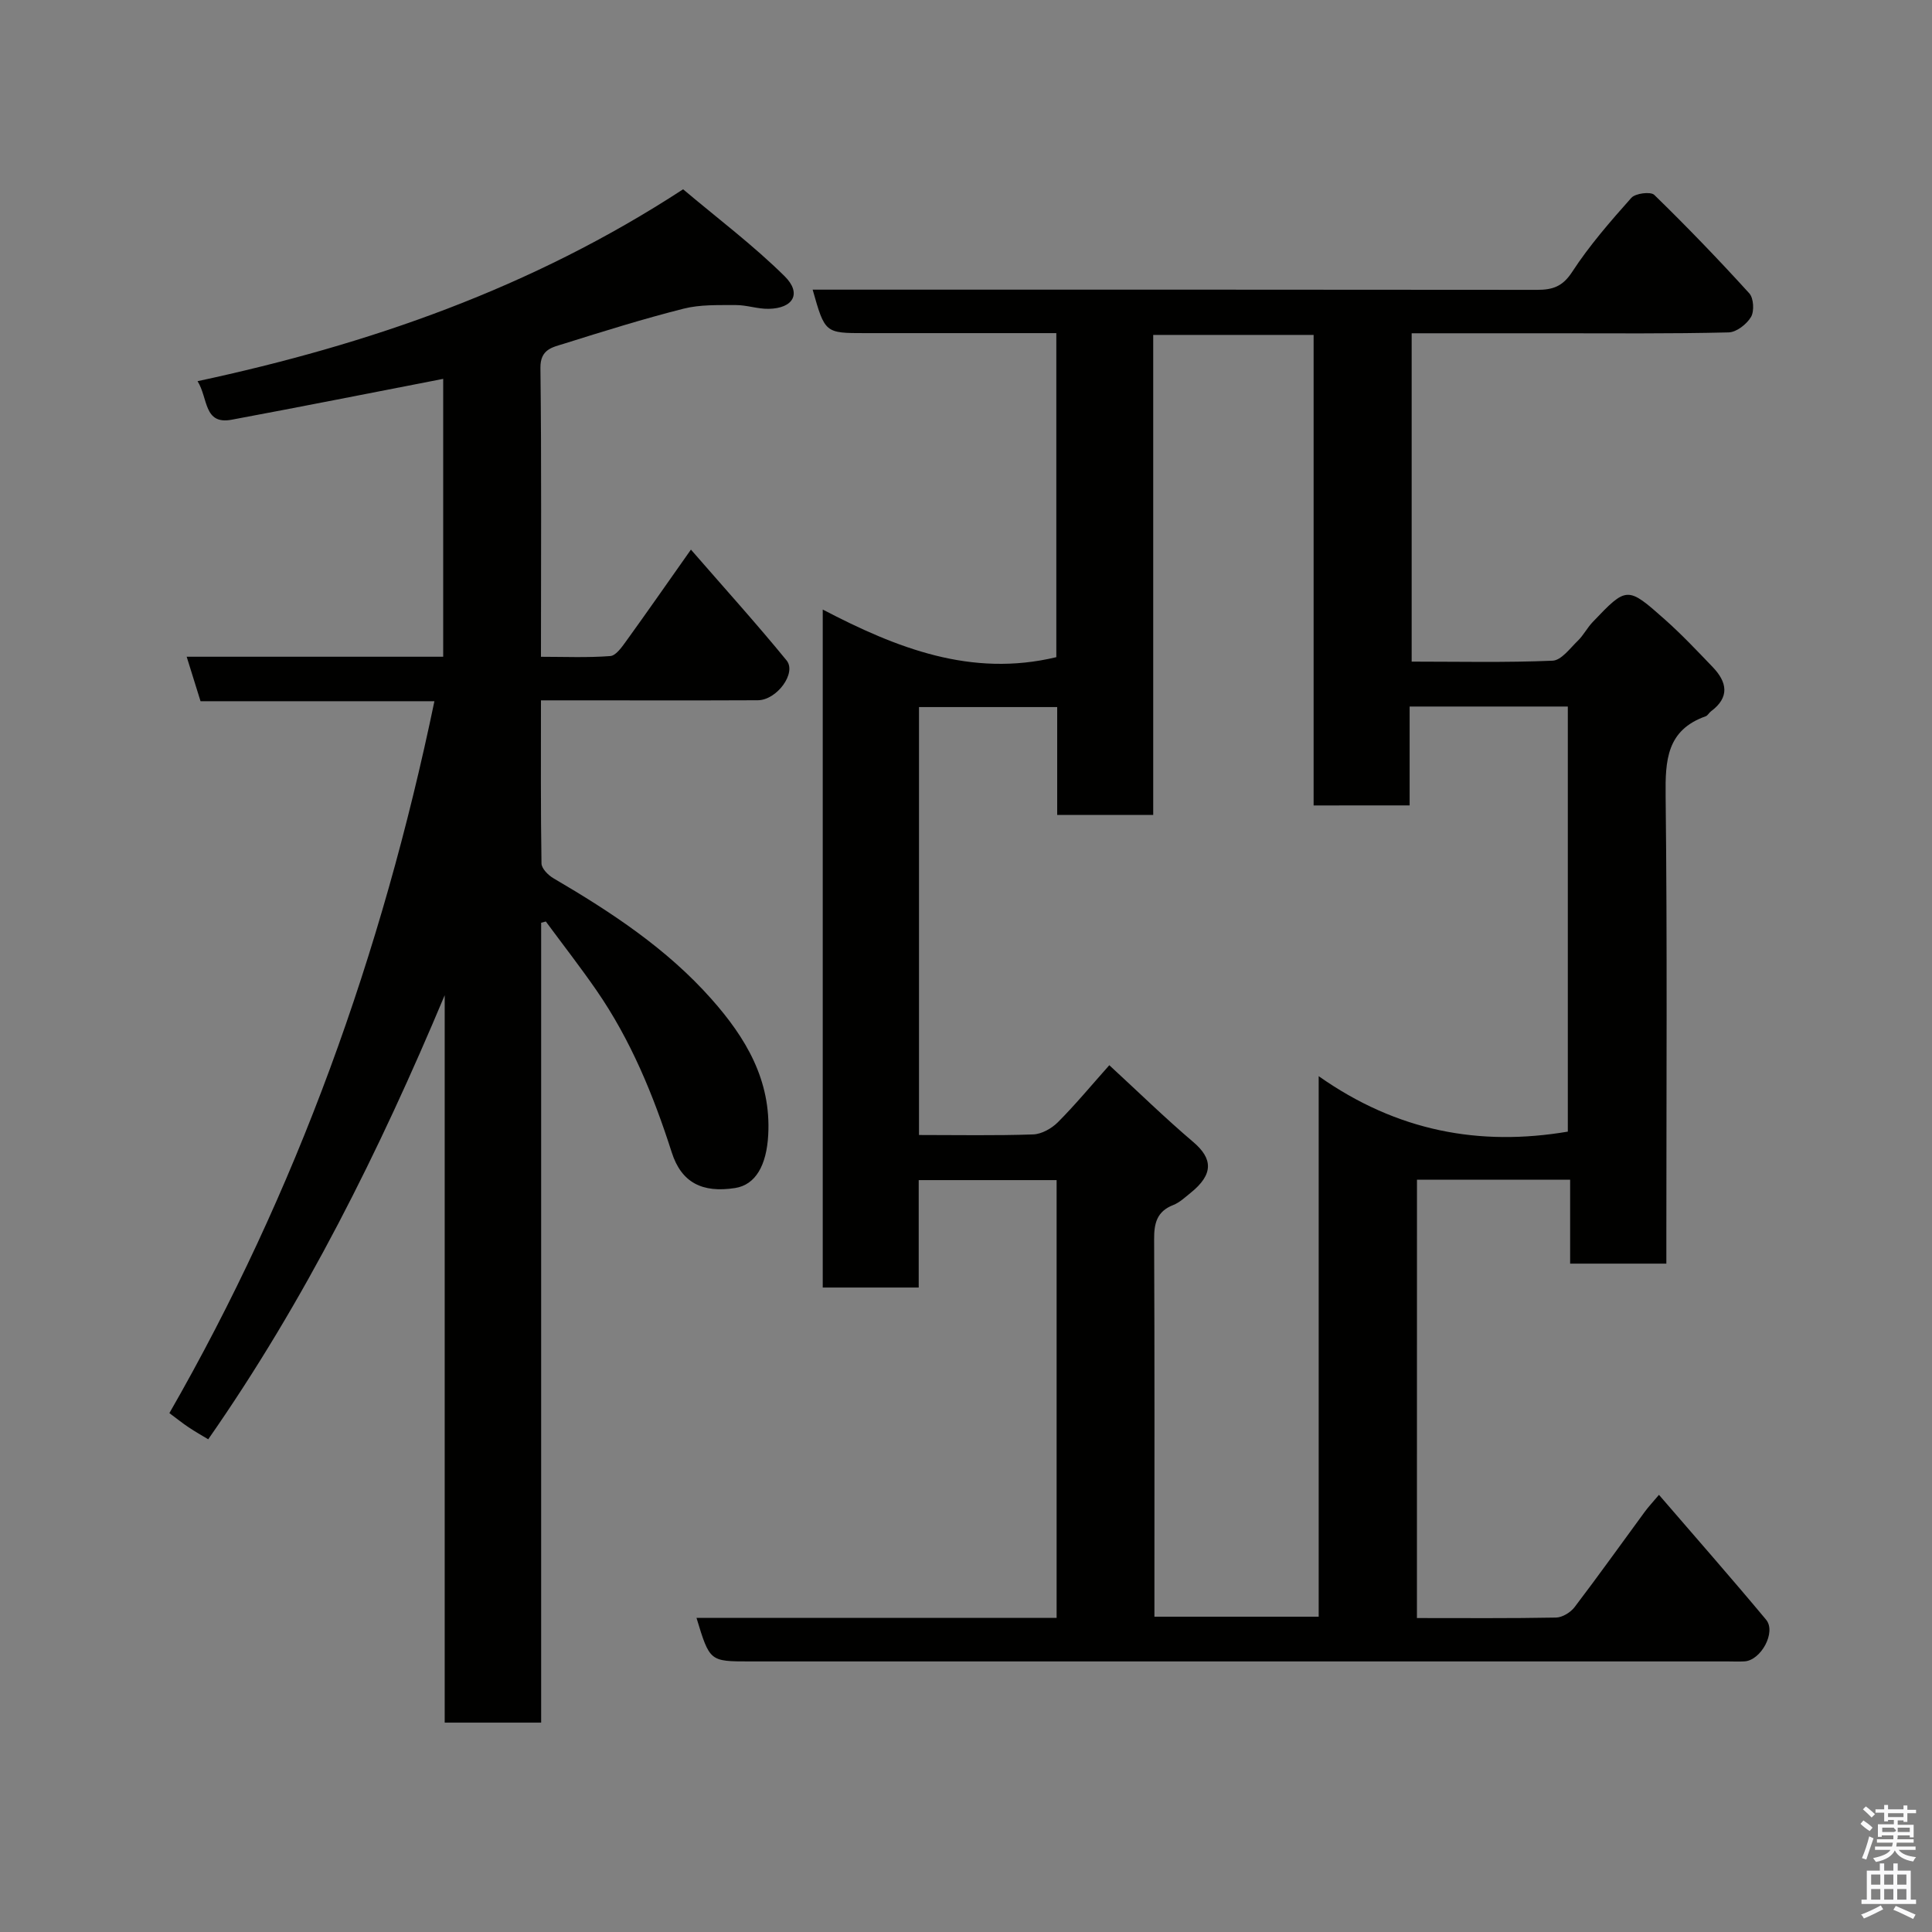<svg enable-background="new 0 0 400 400" viewBox="0 0 400 400" xmlns="http://www.w3.org/2000/svg"><rect x="0" y="0" width="400" height="400" fill="#808080" stroke="none"/><path d="m385.2 377.6.6-.7c.6.4 1.3.9 1.9 1.5l-.6.7c-.8-.5-1.4-1-1.9-1.5zm.3 7.1c.6-1.4 1.1-2.9 1.5-4.5.3.1.6.3.9.4-.5 1.4-1 2.9-1.5 4.4zm.2-10.1.6-.6c.7.5 1.3 1.1 1.9 1.6l-.7.7c-.6-.6-1.2-1.2-1.8-1.7zm8.4-.8h.8v.9h1.8v.7h-1.8v1.8h-.8v-.3h-1.2v.9h3.3v2.6h-.8v-.4h-2.5c0 .3 0 .6-.1.8h3.4v.7h-3.5c0 .3-.1.6-.1.8h4v.7h-3.5c.7.9 1.9 1.3 3.6 1.5-.2.2-.4.5-.6.9-1.9-.3-3.2-1.1-3.8-2.3-.5 1.1-1.8 2-3.9 2.4-.2-.3-.4-.5-.6-.8 1.9-.4 3.1-.9 3.6-1.7h-3.2v-.7h3.5c.1-.2.1-.5.2-.8h-3.3v-.7h3.4c0-.2 0-.5 0-.8h-2.4v.3h-.8v-2.6h3.3v-.9h-1.2v.3h-.8v-1.8h-1.8v-.7h1.8v-.9h.8v.9h3.2zm-4.4 5.5h2.4c1-.3 0-.6 0-.9h-2.4zm1.2-3.1h3.2v-.8h-3.2zm4.4 2.2h-2.4v.9h2.5v-.9z" fill="#fafafb"/><path d="m389.2 385.8h.9v1.5h1.9v-1.5h.9v1.5h2.7v6h1.1v.9h-11.3v-.9h1.1v-6h2.7zm.2 8.7.5.8c-1.2.6-2.5 1.3-4 1.9-.2-.3-.3-.6-.6-.8 1.6-.6 3-1.3 4.1-1.9zm-2-4.3h1.9v-2.1h-1.9zm0 3.1h1.9v-2.2h-1.9zm2.7-3.1h1.9v-2.1h-1.9zm0 3.1h1.9v-2.2h-1.9zm2.4 1.3c1.4.6 2.7 1.2 4.1 1.8l-.5.9c-1.5-.7-2.8-1.4-4.1-1.9zm2.2-6.5h-1.9v2.1h1.9zm-1.9 5.2h1.9v-2.2h-1.9z" fill="#fafafb"/><g fill="#010100"><path d="m293.36 335c9.84 0 19.33.08 28.81-.1 1.31-.03 3-1.07 3.83-2.16 4.95-6.5 9.69-13.15 14.53-19.74.79-1.07 1.71-2.05 2.94-3.51 7.65 8.88 15.03 17.27 22.18 25.85 2.14 2.57-1.06 8.43-4.47 8.63-1.16.07-2.33.01-3.5.01-67.49 0-134.99 0-202.48 0-8.26 0-8.26 0-11-9.02h74.56c0-30.41 0-60.34 0-90.63-9.4 0-18.79 0-28.55 0v22.24c-6.74 0-13.13 0-19.87 0 0-46.3 0-92.7 0-140.37 15.29 7.98 30.74 14.09 48.36 9.86 0-21.85 0-44.23 0-67.09-13.32 0-26.44 0-39.56 0-8.34 0-8.34 0-10.89-9h5.48c48.16 0 96.33-.02 144.49.04 3.22 0 5.29-.66 7.27-3.7 3.56-5.47 7.91-10.46 12.26-15.35.84-.94 4-1.34 4.75-.61 6.77 6.59 13.33 13.4 19.68 20.39.9 1 1.05 3.69.35 4.88-.89 1.5-3.01 3.16-4.63 3.2-12.17.3-24.33.18-36.5.18-9.62 0-19.25 0-29.13 0v67.98c9.69 0 19.45.22 29.18-.19 1.81-.08 3.61-2.57 5.23-4.14 1.16-1.12 1.92-2.65 3.04-3.83 7.08-7.43 7.17-7.49 14.95-.58 3.48 3.09 6.7 6.5 9.92 9.86 2.99 3.11 3.58 6.26-.36 9.18-.4.29-.66.87-1.09 1.02-8.07 2.86-8.38 9.11-8.29 16.49.35 30.33.15 60.66.15 90.99v5.84c-6.59 0-12.98 0-19.92 0 0-5.67 0-11.41 0-17.37-10.81 0-21.08 0-31.71 0-.01 30.05-.01 60.1-.01 90.75zm-21.39-168.24c0-32.61 0-64.99 0-97.42-11.25 0-21.97 0-33.21 0v99.38c-6.81 0-13.07 0-19.88 0 0-7.66 0-15.05 0-22.33-9.94 0-19.32 0-28.61 0v88.6c8.05 0 15.85.15 23.63-.12 1.75-.06 3.81-1.22 5.1-2.5 3.6-3.61 6.87-7.56 10.67-11.83 5.96 5.49 11.5 10.9 17.39 15.91 4.03 3.42 4.24 6.67-.56 10.52-1.15.92-2.27 2-3.6 2.52-3.37 1.32-3.97 3.75-3.95 7.08.11 24.49.06 48.98.06 73.46v4.69h34.01c0-36.97 0-73.69 0-111.91 16.27 11.47 33.4 14.56 51.58 11.48 0-29.4 0-58.78 0-88.01-11.01 0-21.61 0-32.75 0v20.47c-6.82.01-13.09.01-19.88.01z"/><path d="m112.04 191.04v165.61c-6.69 0-13.08 0-19.97 0 0-50.23 0-100.42 0-150.6-13.52 32.23-28.9 63.2-48.96 91.94-1.31-.79-2.71-1.58-4.04-2.47-1.22-.81-2.36-1.73-4-2.95 26.35-45.89 44.01-95.14 54.87-147.39-16.21 0-32.28 0-48.42 0-.98-3.14-1.83-5.88-2.87-9.21h53.11c0-19.54 0-38.61 0-57.53-14.74 2.86-29.26 5.75-43.81 8.46-5.82 1.08-4.83-4.45-7.05-7.98 35.45-7.6 69.11-19.23 100.53-39.73 7.07 5.97 14.48 11.54 21.02 18 3.6 3.56 1.79 6.67-3.33 6.75-2.25.04-4.52-.79-6.78-.78-3.62.02-7.36-.13-10.82.75-8.35 2.11-16.6 4.69-24.82 7.27-2.32.73-4.86 1.11-4.81 5.01.24 19.66.11 39.32.11 59.79 4.86 0 9.63.21 14.35-.15 1.19-.09 2.42-1.89 3.32-3.13 4.28-5.93 8.46-11.93 13.38-18.91 6.98 8.03 13.58 15.33 19.8 22.94 2.13 2.6-2.02 8.23-5.95 8.25-13 .06-26 .02-39 .02-1.79 0-3.59 0-5.9 0 0 11.55-.07 22.66.11 33.77.02 1.05 1.38 2.42 2.45 3.05 11.95 7 23.47 14.56 32.74 25.02 7.1 8.01 12.38 16.8 11.75 28.15-.34 6.24-2.59 10.32-6.87 10.98-6.75 1.05-11.09-1.09-13.1-7.37-3.8-11.87-8.49-23.29-15.6-33.58-3.35-4.84-6.97-9.49-10.47-14.23-.32.09-.64.17-.97.25z"/></g></svg>